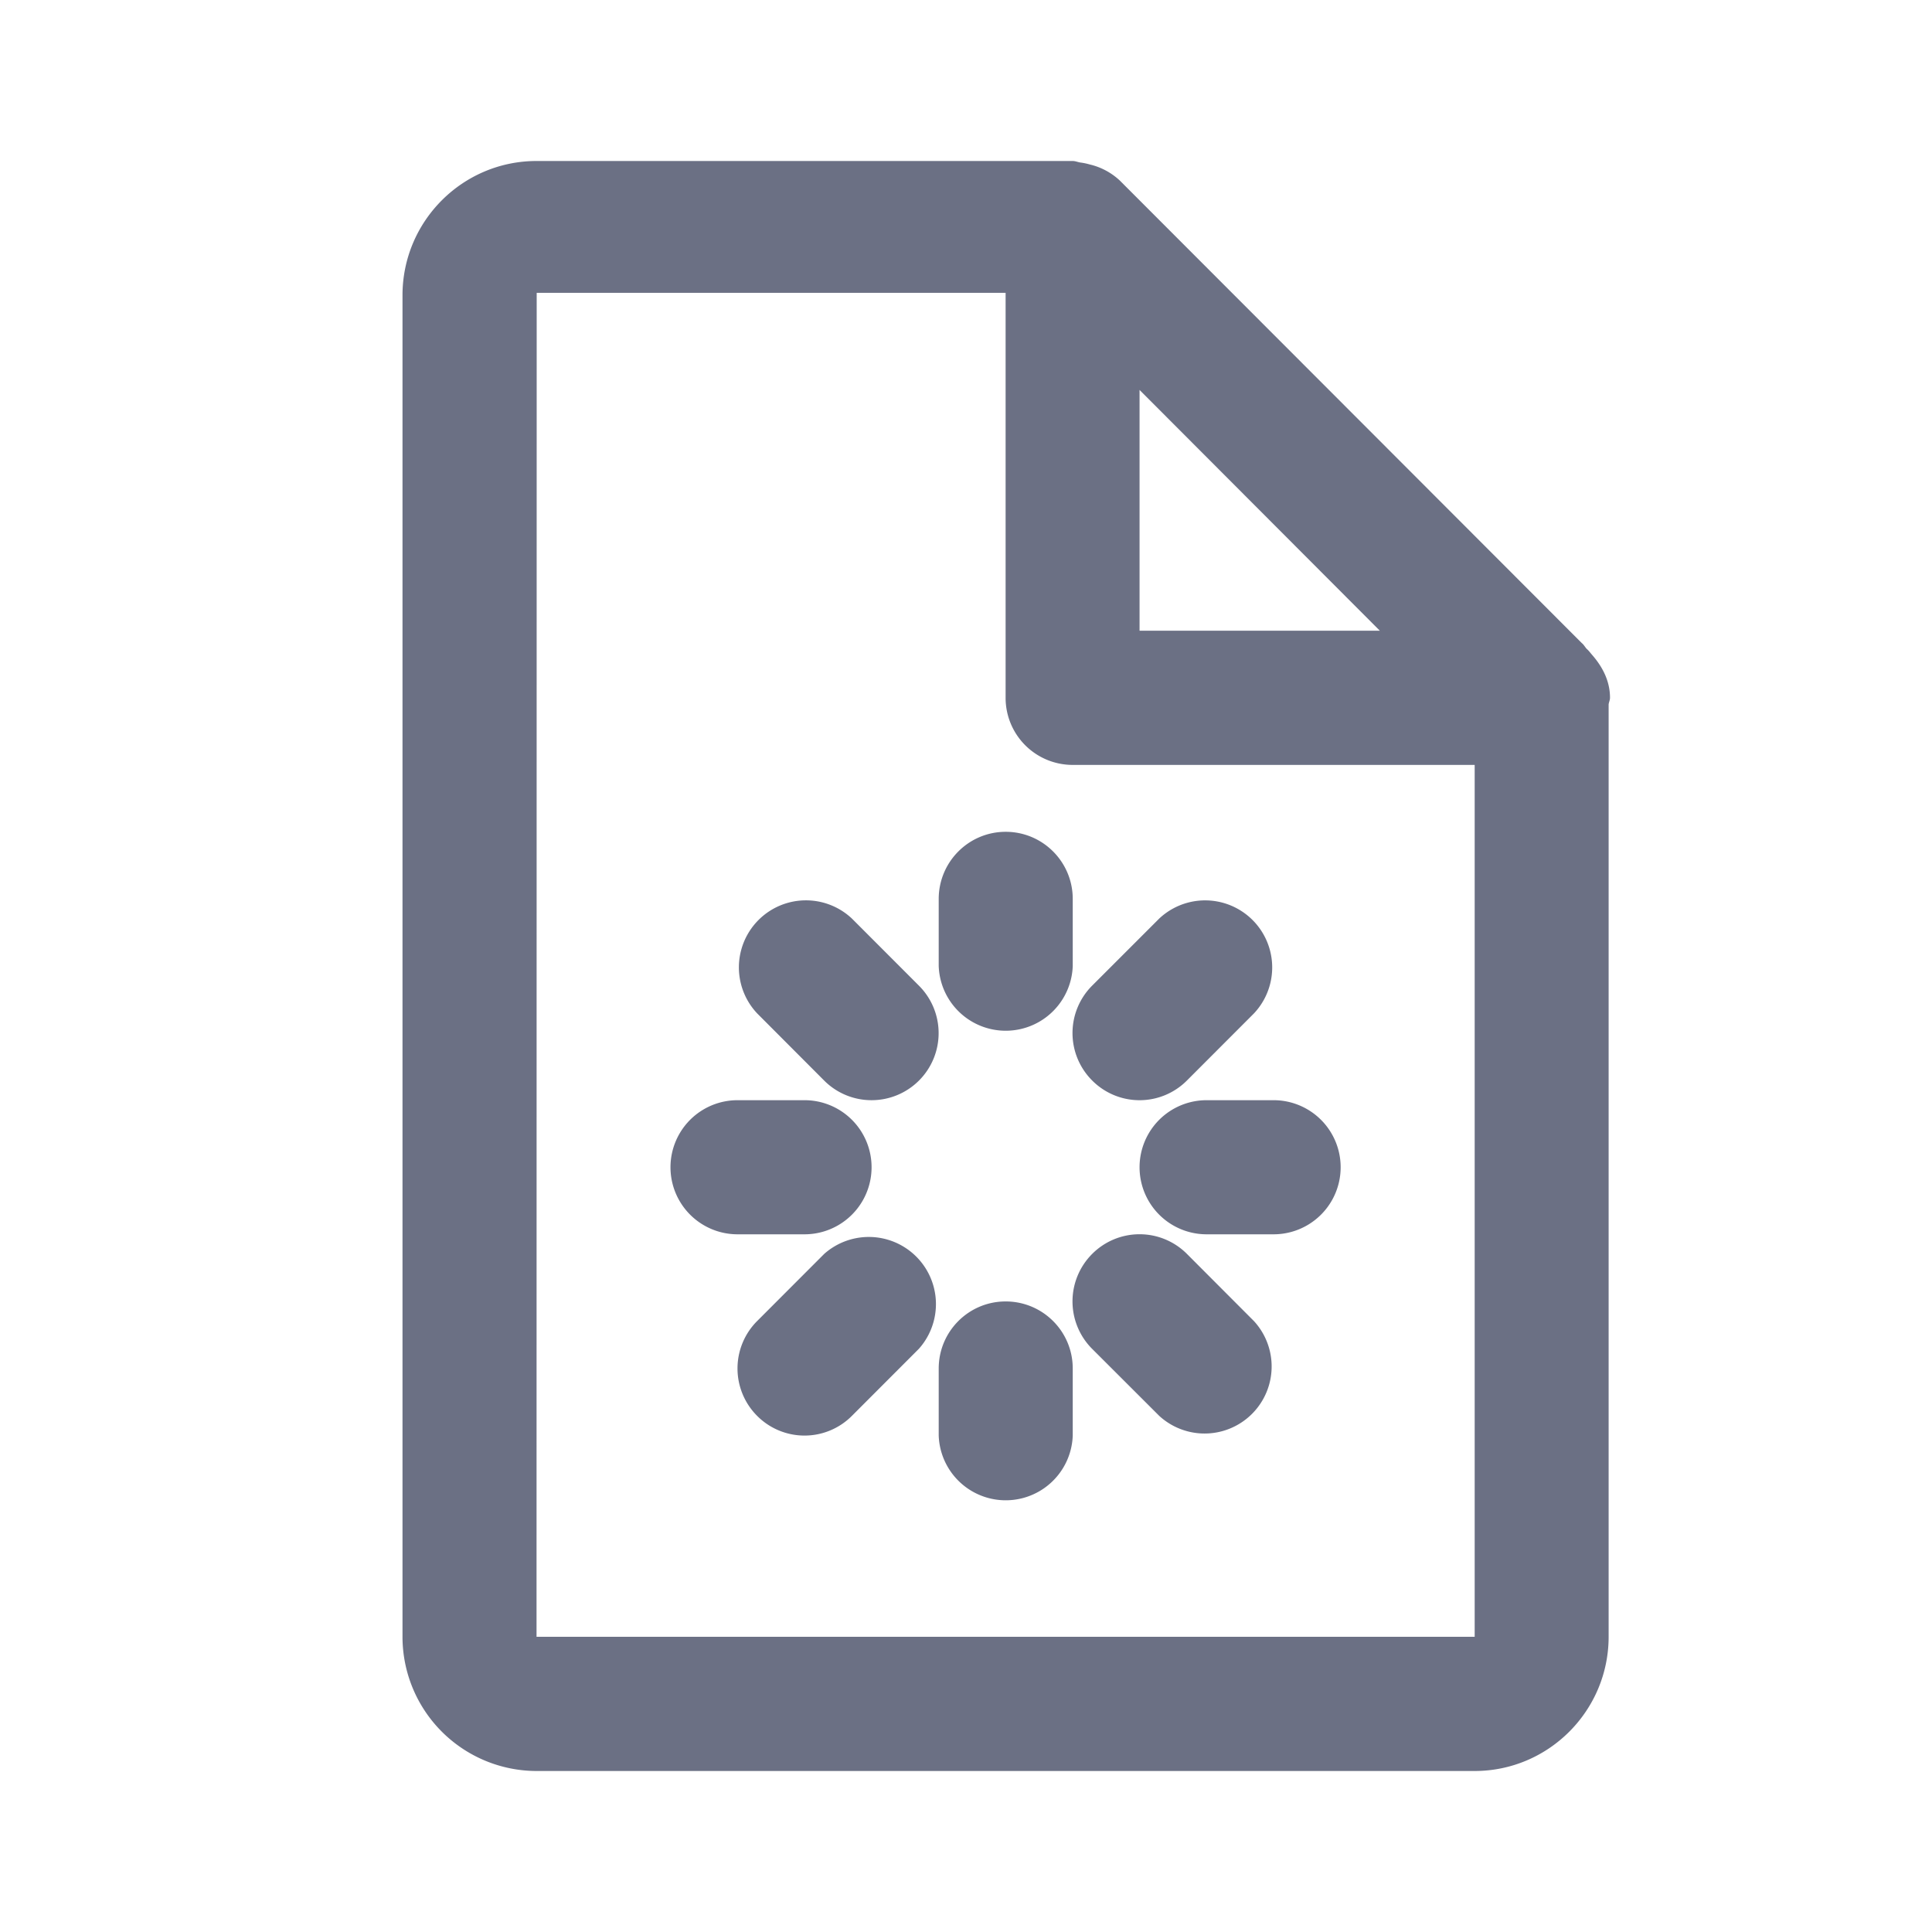 <svg xmlns="http://www.w3.org/2000/svg" fill="none" viewBox="0 0 24 24"><path fill="#6B7084" fill-rule="evenodd" d="M19.983 8.75v11.582c0 .92-.747 1.668-1.665 1.668H6.665A1.668 1.668 0 0 1 5 20.332V3.668C5 2.747 5.747 2 6.665 2h6.66c.037 0 .07.017.105.02a.78.78 0 0 1 .107.023.82.82 0 0 1 .375.201l5.737 5.744c.026.02.04.05.063.074.025.021.042.046.063.07.13.148.225.325.225.536 0 .03-.014.054-.017.082Zm-5.827-3.905v2.99h2.985l-2.984-2.99Zm4.162 4.657h-4.994a.833.833 0 0 1-.832-.834v-5.03H6.667l-.002 16.695h11.654V9.502Zm-9.156 4.165h.832a.833.833 0 0 1 0 1.666h-.832a.833.833 0 0 1 0-1.666Zm1.076 1.91a.834.834 0 0 1 1.177 1.178l-.832.833a.83.83 0 0 1-1.178 0 .833.833 0 0 1 0-1.177l.833-.834Zm2.255-5.244c.46 0 .833.373.833.834V12a.833.833 0 0 1-1.665 0v-.833c0-.46.372-.834.832-.834Zm0 5.834c.46 0 .833.372.833.833v.833a.833.833 0 0 1-1.665 0V17c0-.46.372-.833.832-.833Zm1.074-.59a.831.831 0 0 1 1.178 0l.832.834a.833.833 0 0 1-1.177 1.177l-.833-.832a.834.834 0 0 1 0-1.179Zm1.422-.244a.833.833 0 0 1 0-1.666h.832a.833.833 0 0 1 0 1.666h-.832Zm-.244-1.911a.83.83 0 0 1-1.178 0 .833.833 0 0 1 0-1.178l.833-.833a.833.833 0 0 1 1.177 1.178l-.832.833Zm-3.918.245a.83.83 0 0 1-.59-.245l-.832-.834a.833.833 0 0 1 1.178-1.177l.832.833a.833.833 0 0 1-.588 1.423Z" clip-rule="evenodd"/></svg>